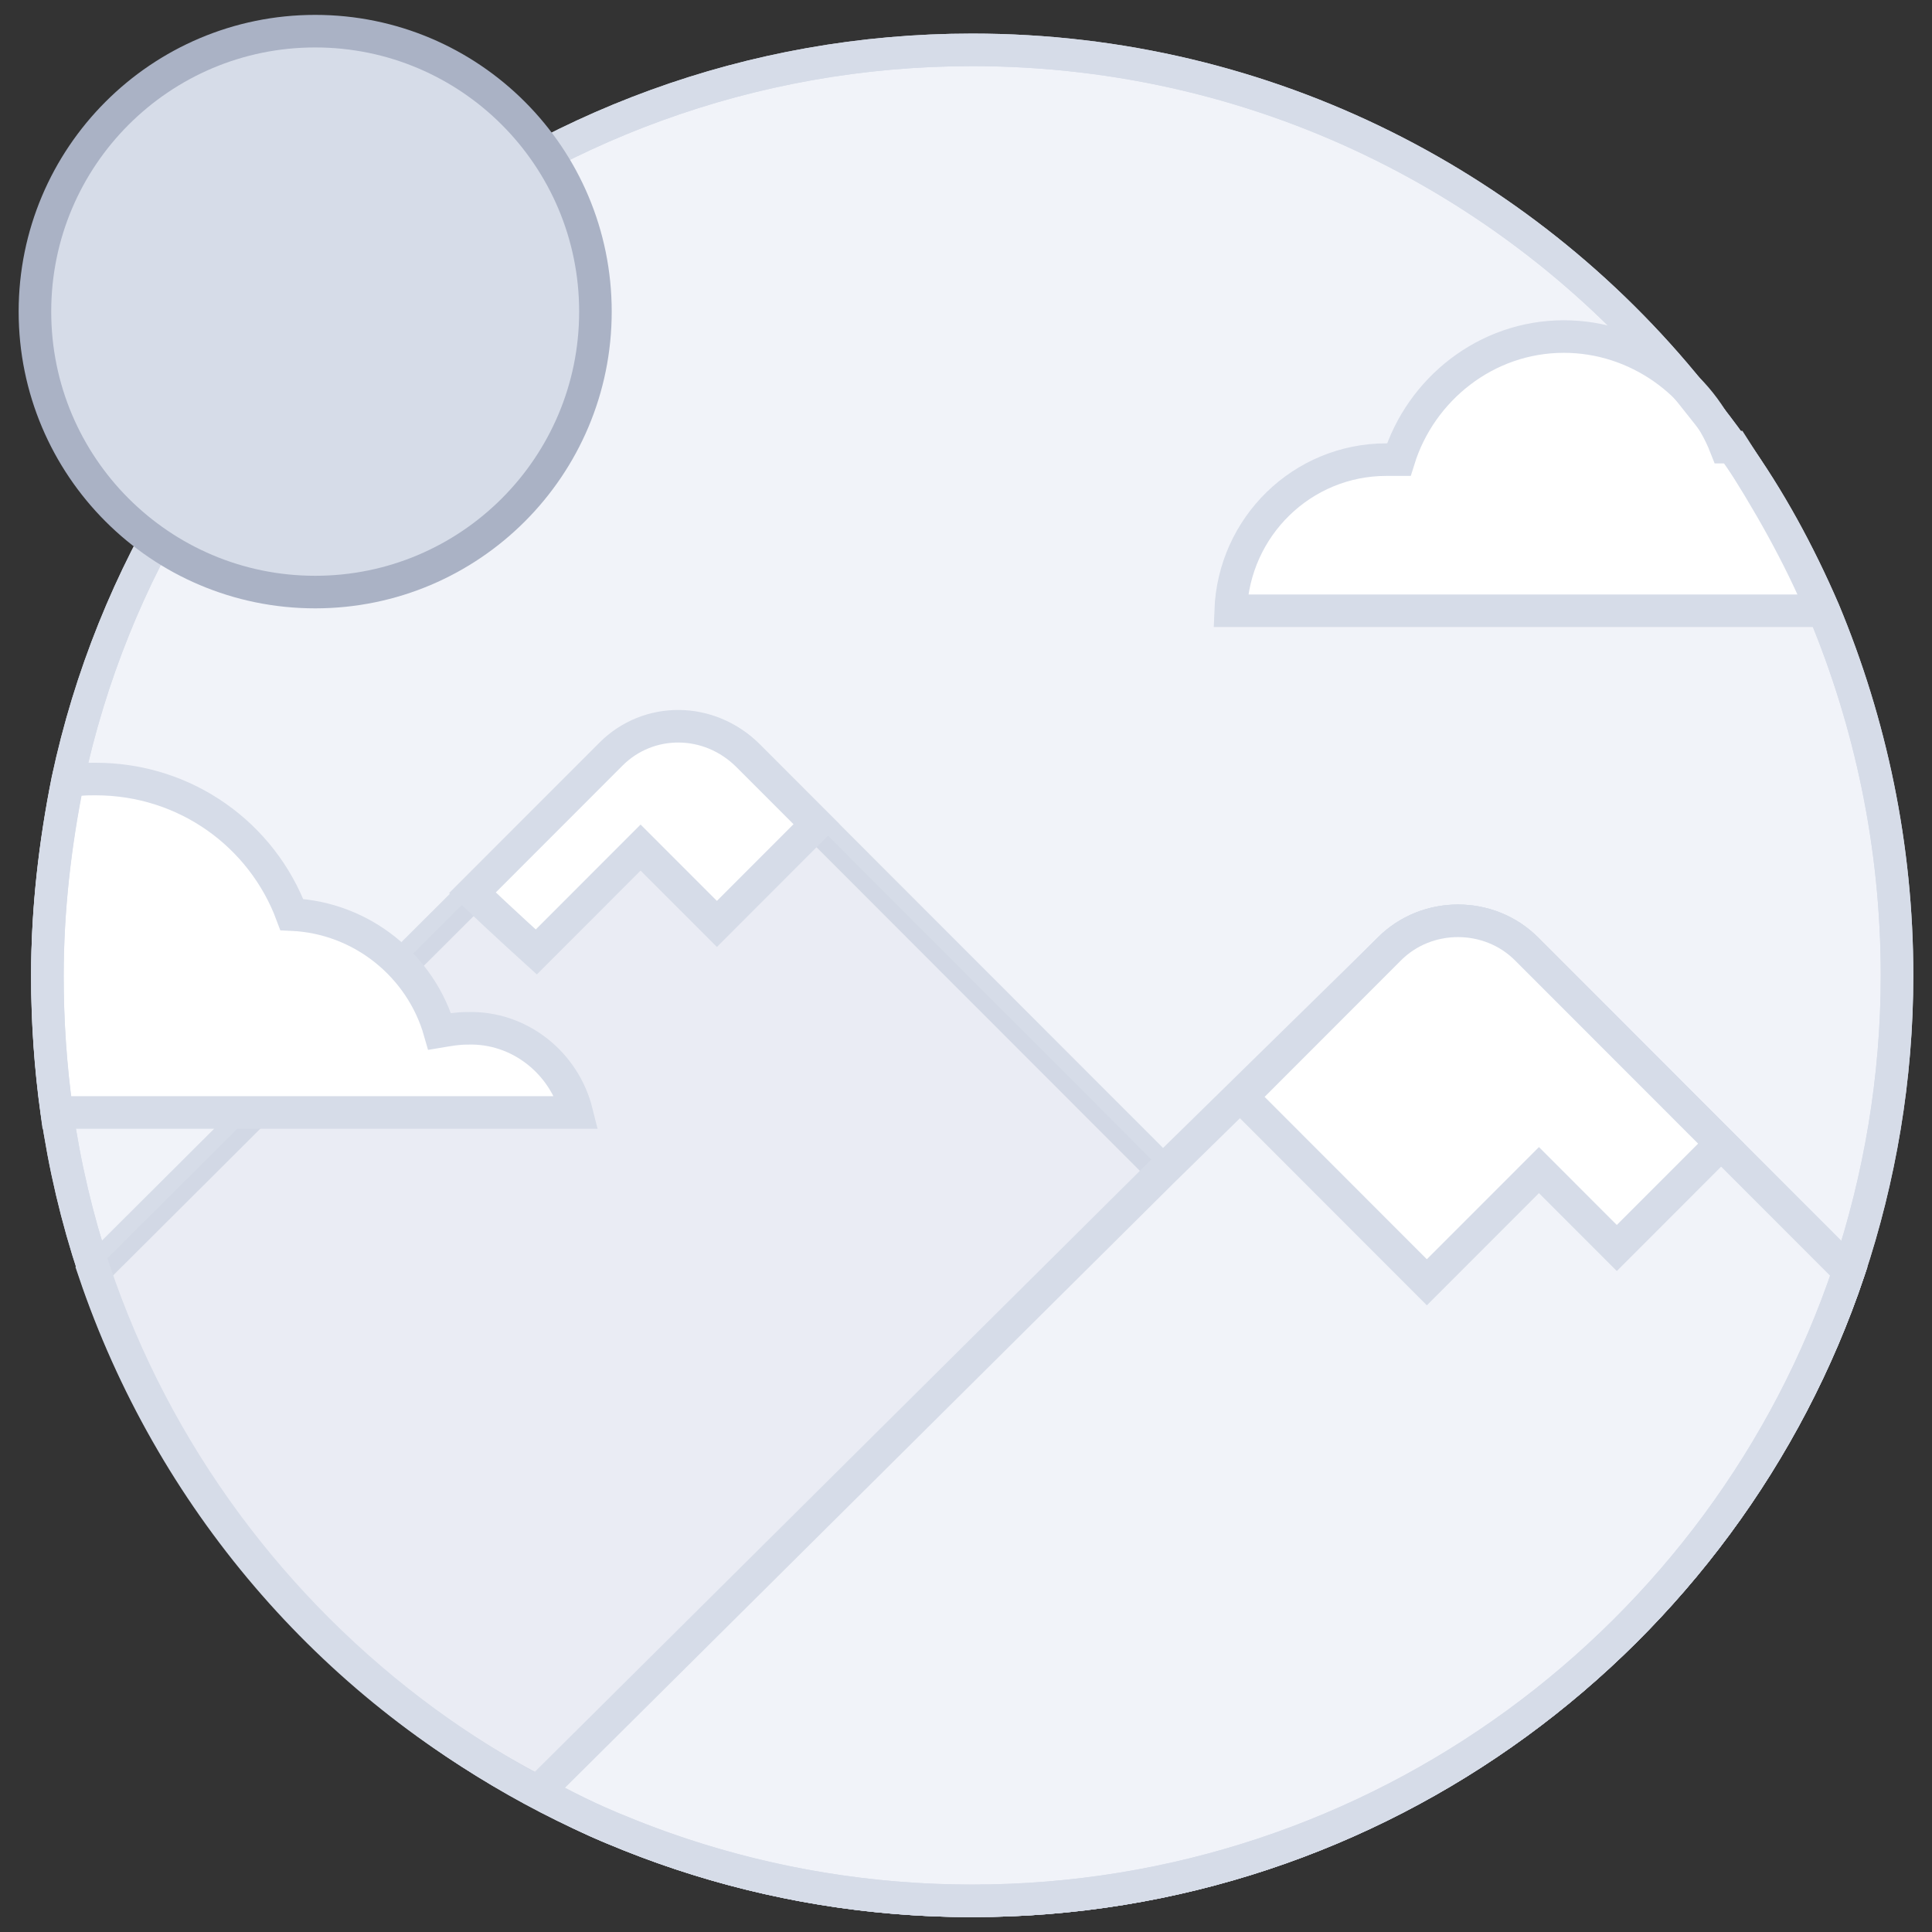 <svg width="62" height="62" viewBox="0 0 62 62" fill="none" xmlns="http://www.w3.org/2000/svg">
<rect x="0" y="0" width="62" height="62" fill="#333333" stroke="none"/>
<path d="M60.878 31.3C60.878 34.6 60.328 37.8 59.329 40.8C55.382 52.55 44.24 61 31.199 61C18.109 61 6.967 52.5 3.019 40.75C2.47 39.1 2.07 37.4 1.82 35.65C1.62 34.2 1.521 32.75 1.521 31.3C1.521 29.15 1.77 27.05 2.17 25.05C5.018 11.65 16.959 1.6 31.199 1.6C40.692 1.6 49.136 6.05 54.532 12.95C54.932 13.45 55.282 13.9 55.632 14.4C56.781 16 57.73 17.75 58.529 19.6C60.028 23.2 60.878 27.15 60.878 31.3Z" fill="#F1F3F9" stroke="#D6DCE8" stroke-width="1.045" stroke-miterlimit="10"/>
<path d="M59.329 40.8C55.382 52.55 44.24 61 31.199 61C27.202 61 23.355 60.2 19.857 58.75C18.958 58.4 18.109 57.95 17.259 57.5C10.614 54.05 5.468 48.05 3.02 40.8L15.161 28.7L19.608 24.25C20.807 23.05 22.805 23.05 24.004 24.25L26.203 26.45L37.395 37.65L44.59 30.45C45.789 29.25 47.787 29.25 48.986 30.45L55.232 36.7L59.329 40.8Z" fill="#F1F3F9" stroke="#D6DCE8" stroke-width="1.045"/>
<path opacity="0.1" d="M59.329 40.8C55.382 52.55 44.24 61 31.199 61C27.202 61 23.355 60.2 19.857 58.75C18.958 58.4 18.109 57.95 17.259 57.5C10.614 54.05 5.468 48.05 3.02 40.8L15.161 28.7L19.608 24.25C20.807 23.05 22.805 23.05 24.004 24.25L26.203 26.45L37.395 37.65L44.59 30.45C45.789 29.25 47.787 29.25 48.986 30.45L55.232 36.7L59.329 40.8Z" fill="#AAB2C5" stroke="#D6DCE8" stroke-width="1.045"/>
<path d="M59.33 40.8C55.382 52.55 44.24 61 31.2 61C27.203 61 23.355 60.2 19.858 58.75C18.959 58.4 18.109 57.95 17.26 57.5L37.345 37.55L44.59 30.45C45.789 29.25 47.788 29.25 48.987 30.45L59.33 40.8Z" fill="#F1F3F9" stroke="#D6DCE8" stroke-width="1.045"/>
<path d="M58.48 19.6H39.493C39.593 16.9 41.791 14.75 44.49 14.75C44.639 14.75 44.739 14.75 44.889 14.75C45.589 12.5 47.687 10.8 50.185 10.8C52.534 10.8 54.582 12.3 55.382 14.35C55.482 14.35 55.582 14.35 55.632 14.35C56.731 16.05 57.73 17.8 58.48 19.6Z" fill="white" stroke="#D6DCE8" stroke-width="1.045" stroke-miterlimit="10"/>
<path d="M18.508 35.7H1.82C1.62 34.25 1.521 32.8 1.521 31.35C1.521 29.2 1.77 27.1 2.17 25.1C2.47 25 2.77 25 3.069 25C5.967 25 8.416 26.8 9.365 29.35C11.613 29.45 13.512 31 14.111 33.1C14.411 33.05 14.661 33 15.011 33C16.66 32.95 18.109 34.1 18.508 35.7Z" fill="white" stroke="#D6DCE8" stroke-width="1.045" stroke-miterlimit="10"/>
<path d="M24.005 24.25L26.203 26.45L23.006 29.65L20.557 27.2L17.21 30.55C17.21 30.55 16.16 29.6 15.161 28.65L19.608 24.2C20.807 23 22.756 23 24.005 24.25Z" fill="white" stroke="#D6DCE8" stroke-width="1.045"/>
<path d="M55.233 36.7L51.885 40.05L49.387 37.55L45.789 41.15L39.844 35.2L44.59 30.45C45.789 29.25 47.788 29.25 48.987 30.45L55.233 36.7Z" fill="white" stroke="#D6DCE8" stroke-width="1.045"/>
<path d="M60.878 31.3C60.878 34.6 60.328 37.8 59.329 40.8C55.382 52.55 44.24 61 31.199 61C18.109 61 6.967 52.5 3.019 40.75C2.47 39.1 2.07 37.4 1.82 35.65C1.62 34.2 1.521 32.75 1.521 31.3C1.521 29.15 1.77 27.05 2.17 25.05C5.018 11.65 16.959 1.6 31.199 1.6C40.692 1.6 49.136 6.05 54.532 12.95C54.932 13.45 55.282 13.9 55.632 14.4C56.781 16 57.73 17.75 58.529 19.6C60.028 23.2 60.878 27.15 60.878 31.3Z" stroke="#D6DCE8" stroke-width="1.045" stroke-miterlimit="10"/>
<path d="M10.115 19C15.082 19 19.108 14.971 19.108 10C19.108 5.029 15.082 1 10.115 1C5.148 1 1.121 5.029 1.121 10C1.121 14.971 5.148 19 10.115 19Z" fill="#D6DCE8" stroke="#AAB2C5" stroke-width="1.045" stroke-miterlimit="10" stroke-linejoin="round"/>
</svg>
